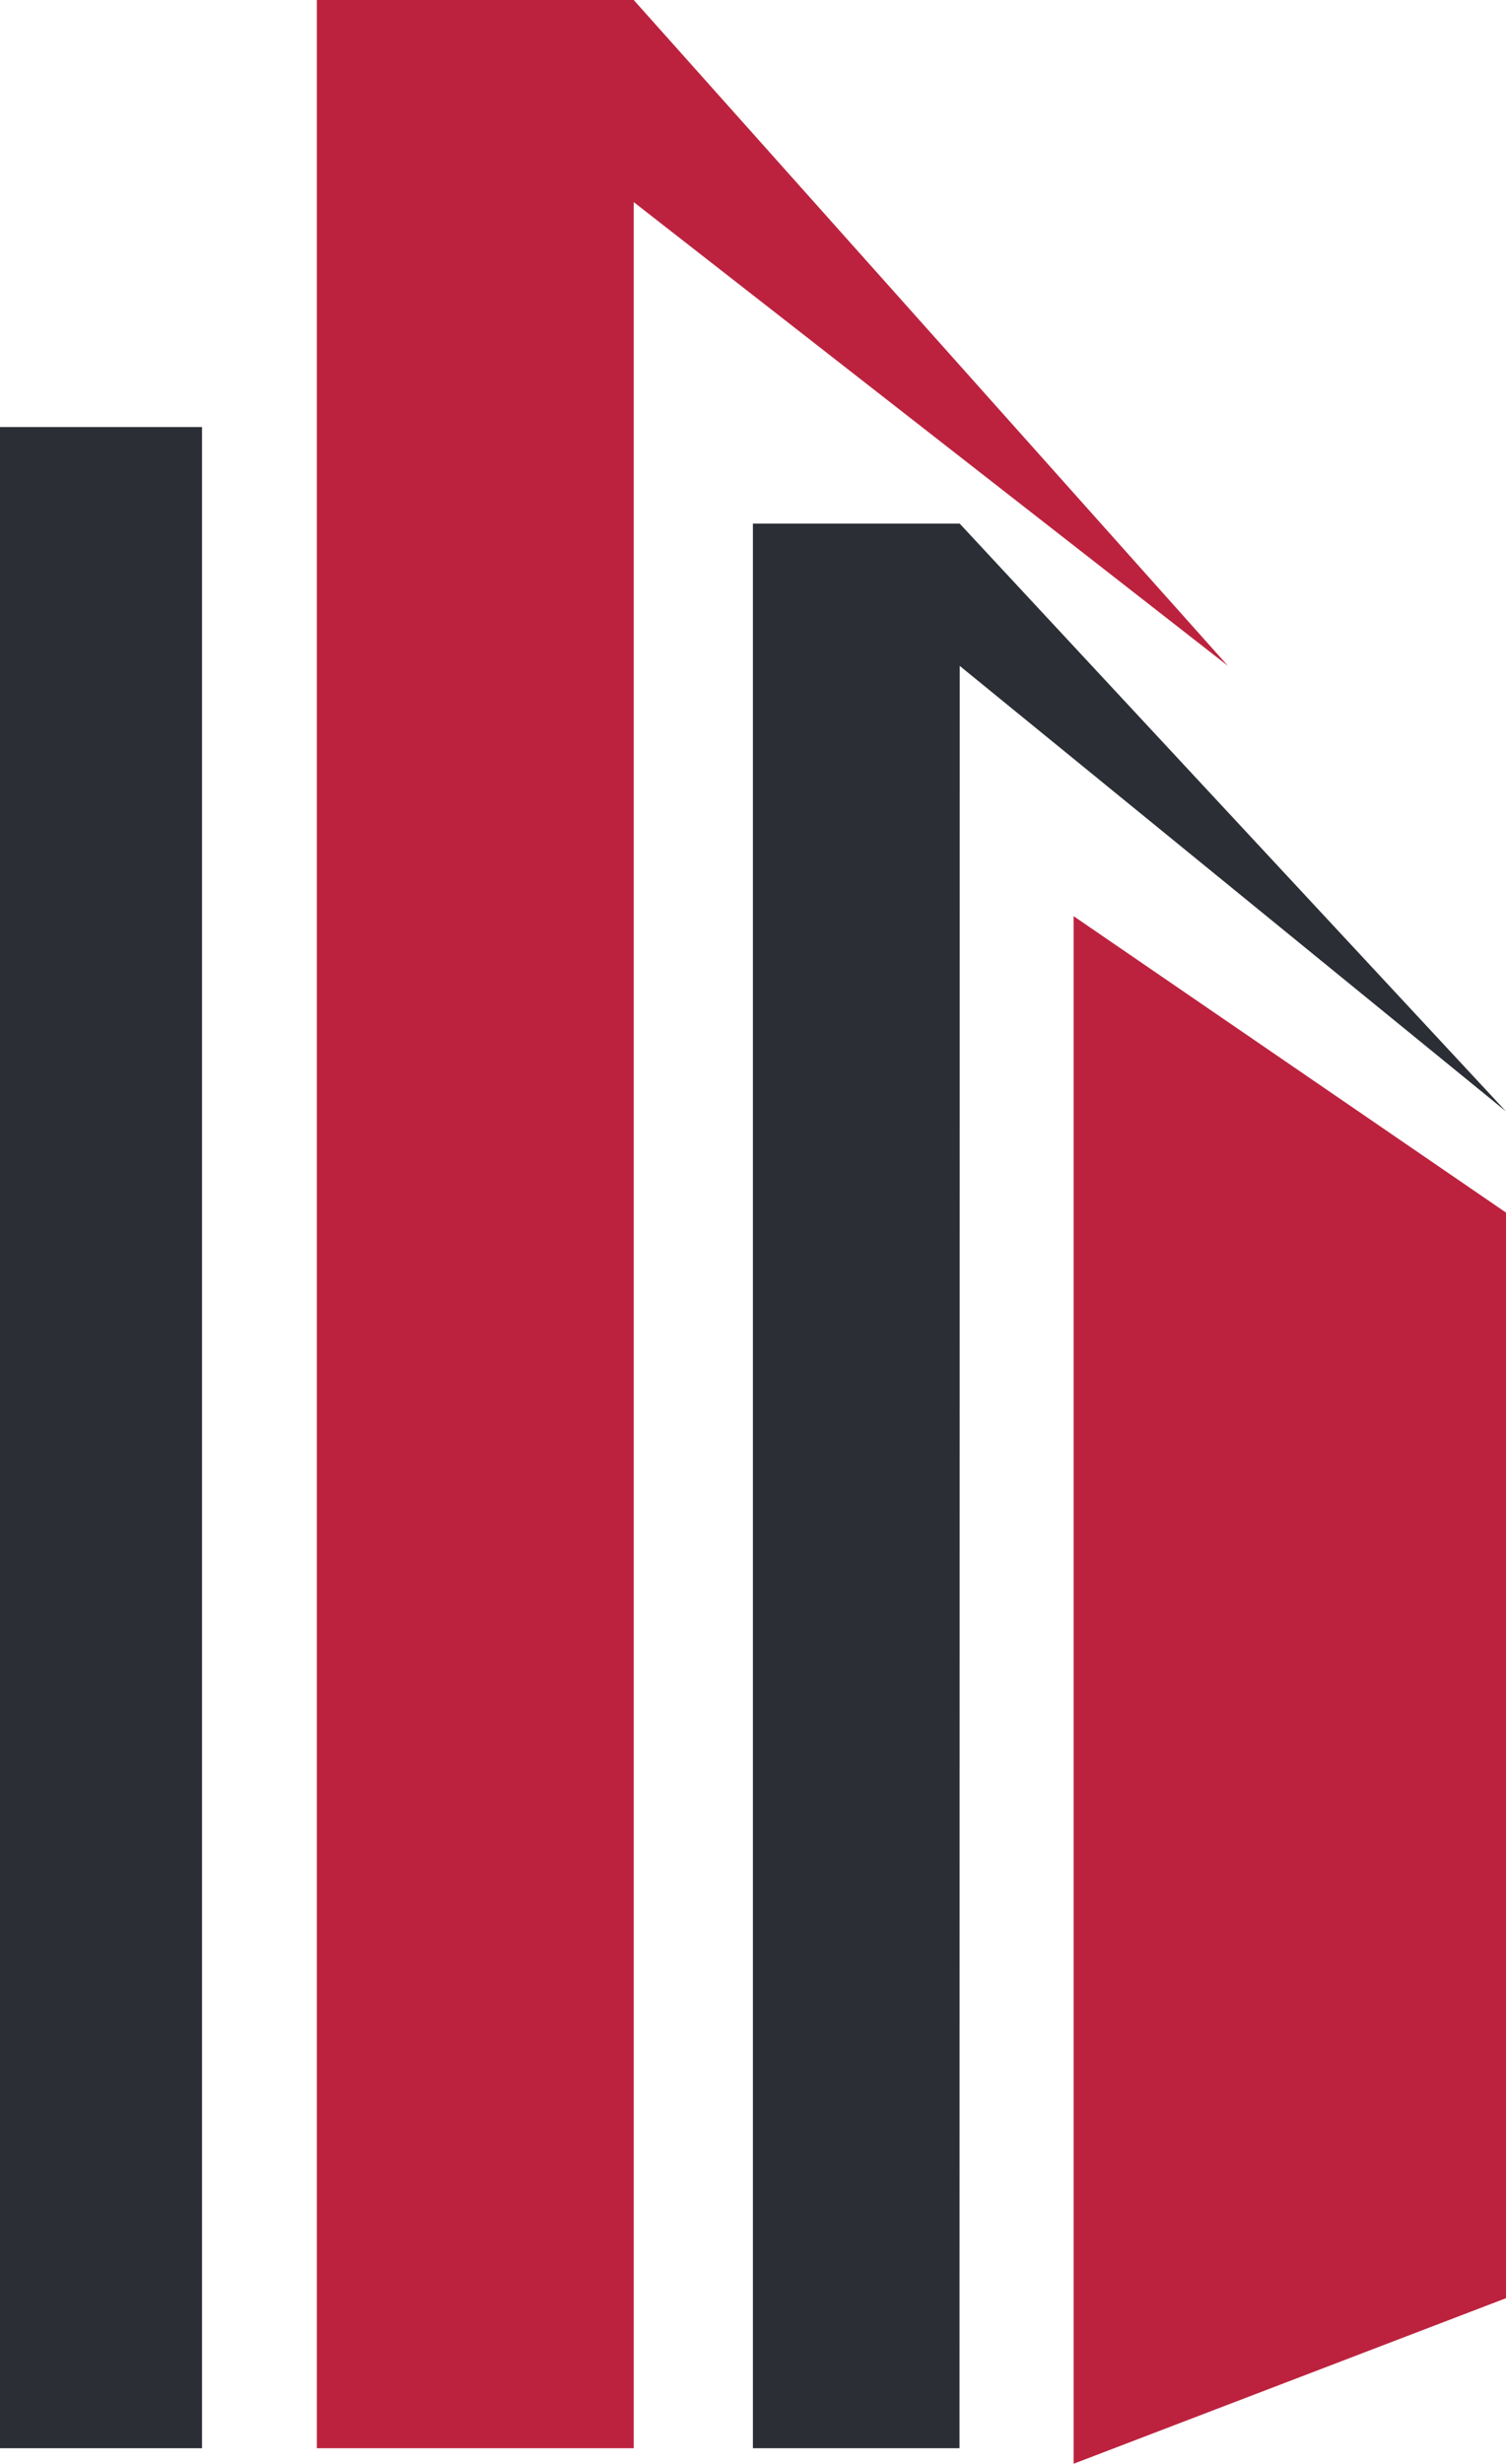 <svg version="1.1" id="图层_1" x="0px" y="0px" width="305.729px" height="500px" viewBox="0 0 305.729 500" enable-background="new 0 0 305.729 500" xml:space="preserve" xmlns:xml="http://www.w3.org/XML/1998/namespace" xmlns="http://www.w3.org/2000/svg" xmlns:xlink="http://www.w3.org/1999/xlink">
  <g>
    <rect id="XMLID_203_" y="86.662" fill="#2B2E35" width="41.014" height="410.187" class="color c1"/>
    <polygon fill="#BC223E" points="128.65,0 64.325,0 64.325,496.849 128.65,496.849 128.65,41.014 249.282,135.138 	" class="color c2"/>
    <polygon id="XMLID_235_" fill="#2B2E35" points="194.828,106.266 152.842,106.266 152.842,496.849 194.782,496.849 
		194.828,135.138 305.729,225.554 	" class="color c1"/>
    <polygon id="XMLID_236_" fill="#BC223E" points="217.954,500 305.729,466.401 305.729,246.084 217.954,185.93 	" class="color c2"/>
  </g>
</svg>